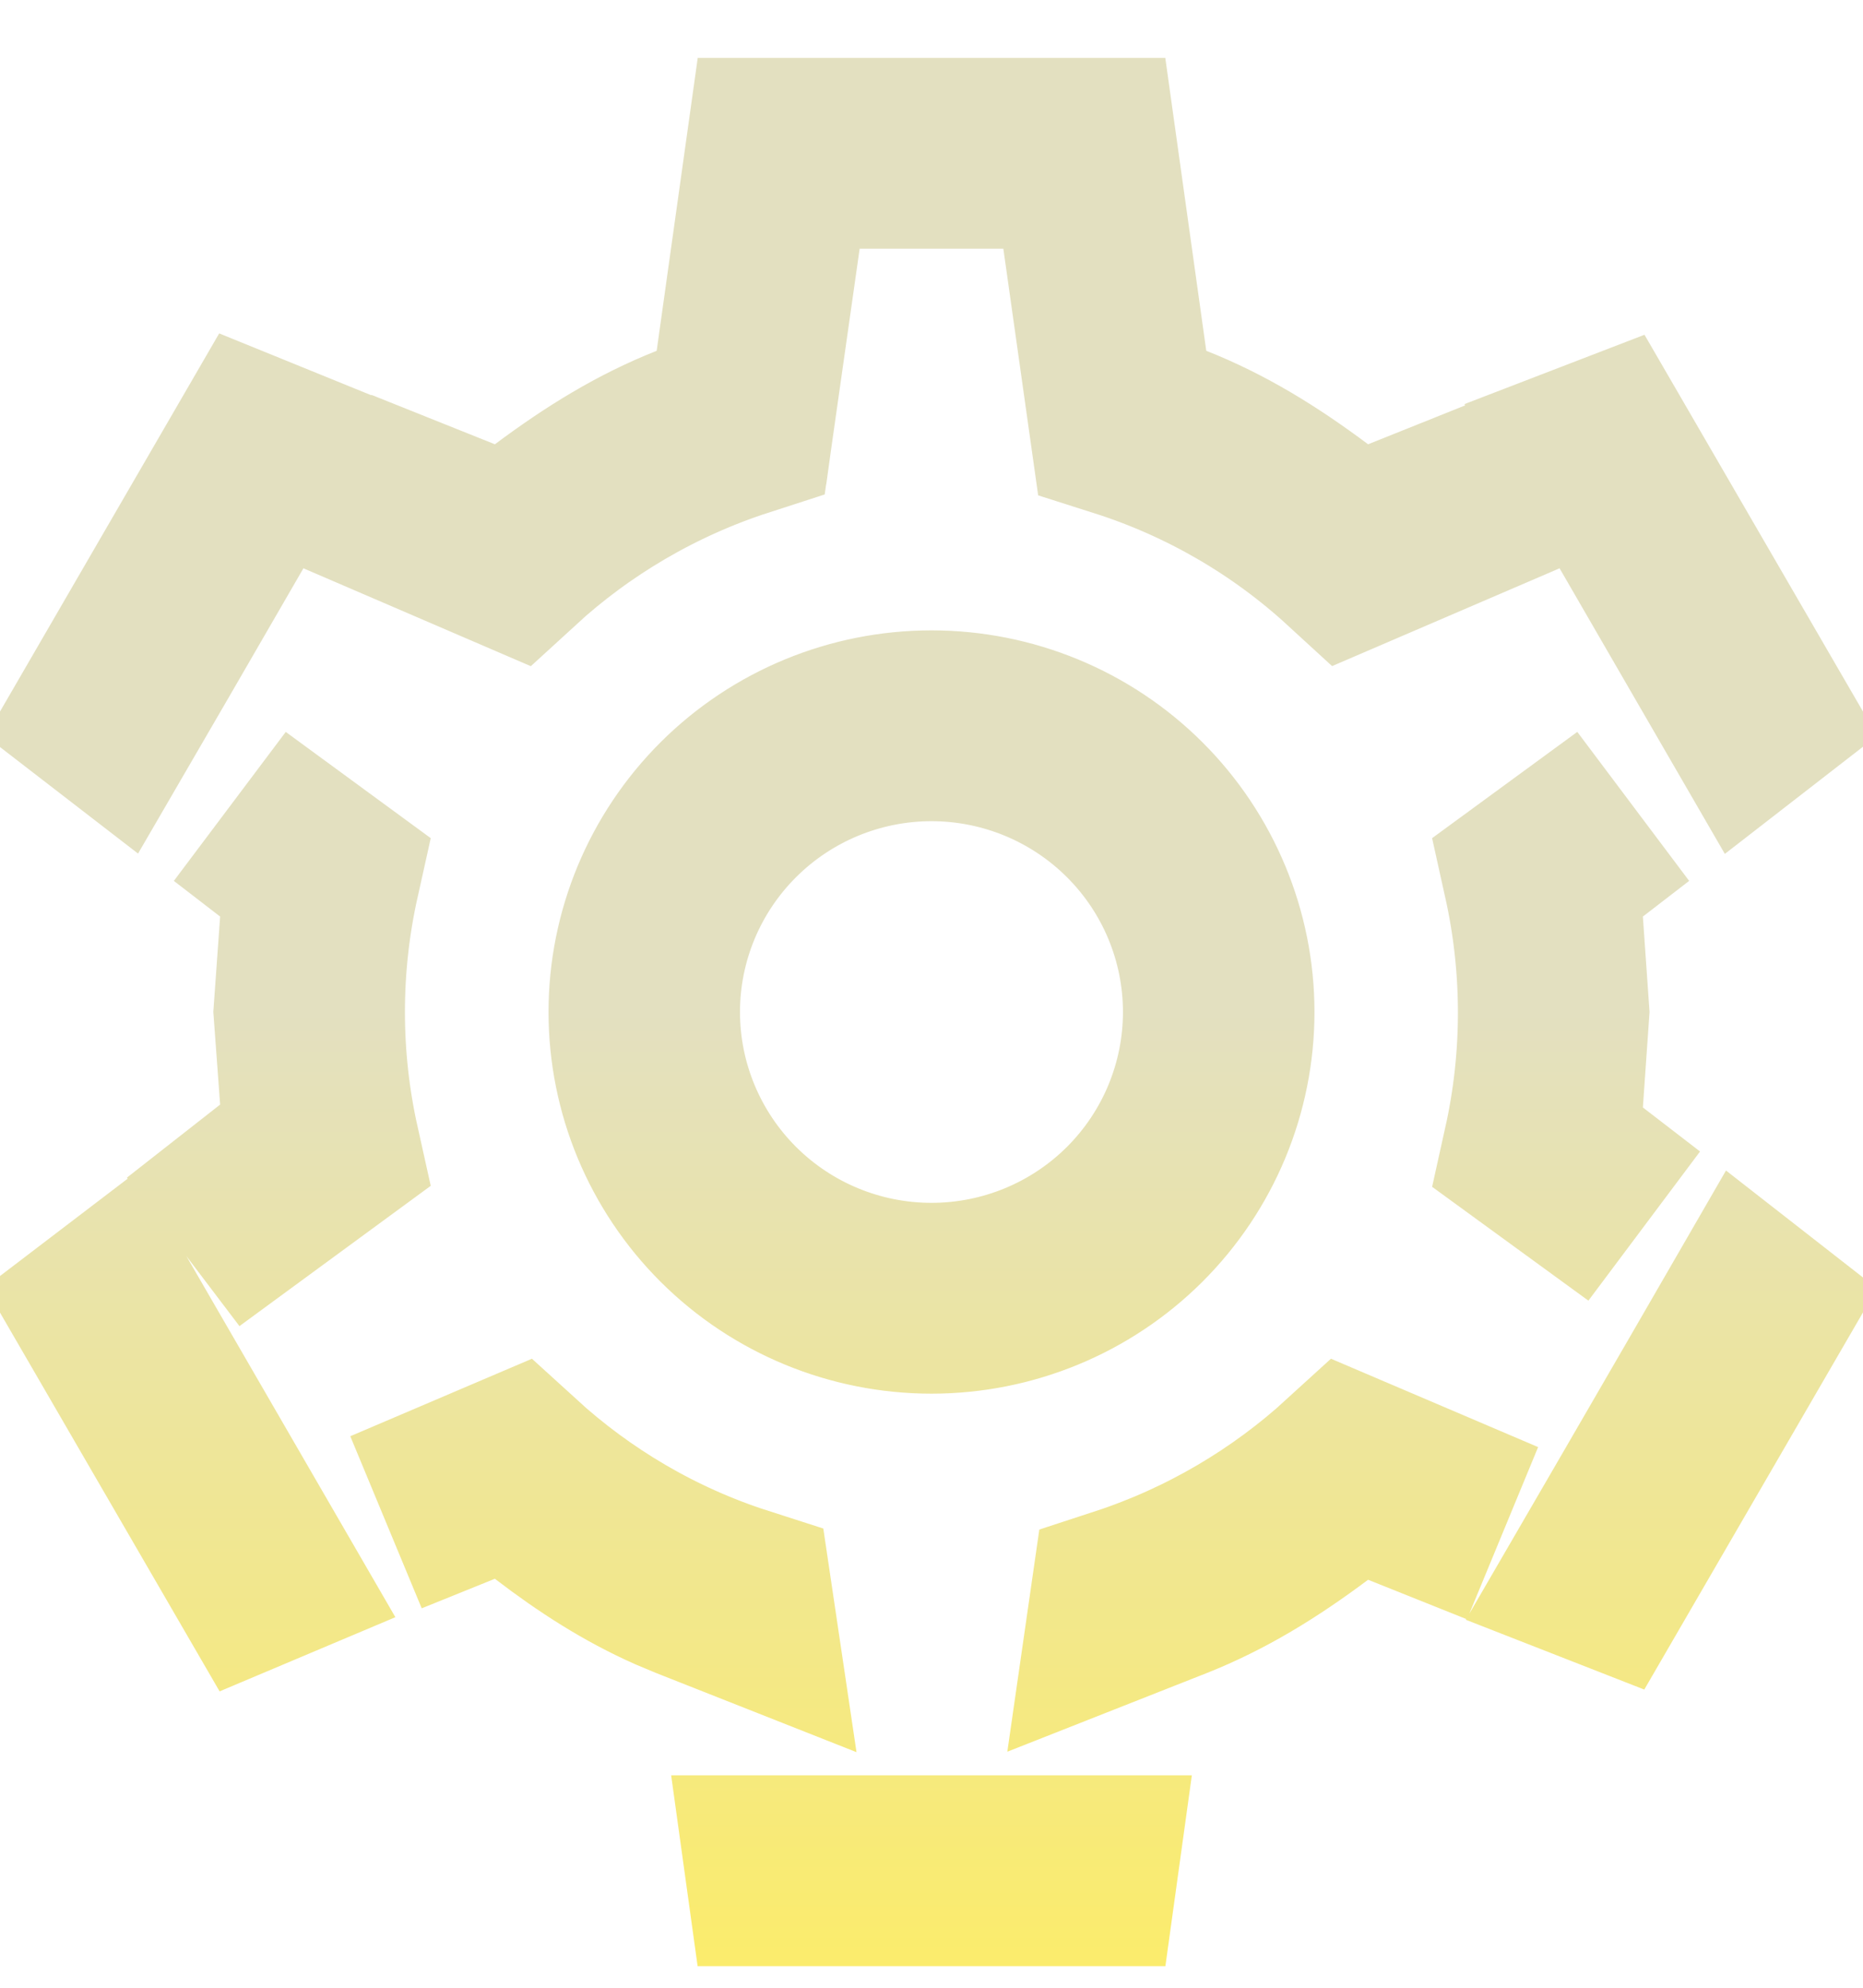 <svg width="30" height="32" viewBox="0 0 30 32" fill="none" xmlns="http://www.w3.org/2000/svg">
<path d="M17.47 30.08L17.46 30.152H12.54L12.53 30.08H17.47ZM8.267 23.632C9.3 24.575 10.538 25.309 11.911 25.75L11.927 25.858L11.127 25.542L10.828 25.417C10.142 25.112 9.518 24.713 8.882 24.226L8.202 23.704L7.407 24.025L6.229 24.501L8.267 23.632ZM24.18 24.676L21.807 23.727L21.133 24.23C20.396 24.781 19.68 25.223 18.873 25.542L18.074 25.857L18.088 25.76C19.459 25.312 20.698 24.577 21.732 23.632L24.18 24.676ZM28.271 21.119L25.826 25.334L25.78 25.316L26.427 24.202L27.584 22.205L28.23 21.087L28.271 21.119ZM2.416 22.205L3.572 24.202L4.216 25.314L4.171 25.333L1.724 21.114L1.766 21.082L2.416 22.205ZM15 11.648C16.239 11.648 17.427 12.138 18.302 13.01C19.176 13.881 19.667 15.062 19.667 16.292C19.667 17.522 19.176 18.703 18.302 19.574C17.427 20.446 16.239 20.936 15 20.936C13.761 20.936 12.573 20.446 11.698 19.574C10.824 18.703 10.333 17.522 10.333 16.292C10.333 15.062 10.824 13.881 11.698 13.01C12.573 12.138 13.761 11.648 15 11.648ZM15 11.72C13.786 11.72 12.621 12.201 11.761 13.058C10.901 13.915 10.416 15.078 10.416 16.292C10.416 17.506 10.901 18.67 11.761 19.527C12.621 20.384 13.786 20.864 15 20.864C16.214 20.864 17.379 20.384 18.239 19.527C19.099 18.67 19.583 17.506 19.583 16.292C19.583 15.078 19.099 13.915 18.239 13.058C17.379 12.201 16.214 11.72 15 11.72ZM5.259 14.124C4.941 15.552 4.941 17.032 5.259 18.46L2.969 20.139L4.47 18.963L5.099 18.47L5.041 17.674L4.939 16.288L5.041 14.861L5.098 14.059L4.46 13.567L3.715 12.993L5.259 14.124ZM25.54 13.567L24.902 14.059L24.959 14.861L25.059 16.292L24.959 17.723L24.902 18.526L25.54 19.017L26.461 19.726L24.739 18.472C25.057 17.04 25.056 15.557 24.738 14.125L26.285 12.993L25.54 13.567ZM4.237 7.274L3.588 8.397L2.432 10.395L1.785 11.509L1.728 11.465L4.173 7.248L4.237 7.274ZM28.271 11.464L28.213 11.509L27.568 10.395L26.412 8.397L25.761 7.274L25.826 7.249L28.271 11.464ZM17.46 2.432L17.939 5.855L18.061 6.721L18.873 7.042C19.68 7.361 20.396 7.804 21.133 8.354L21.807 8.857L22.588 8.545L24.53 7.767L24.521 7.771L21.75 8.962C20.694 7.993 19.438 7.266 18.071 6.831L17.642 3.793L17.459 2.504H12.542L12.358 3.792L11.927 6.821C10.544 7.268 9.292 8.006 8.249 8.963L5.479 7.771L5.468 7.767L7.412 8.545L8.193 8.857L8.867 8.354C9.604 7.804 10.32 7.361 11.127 7.042L11.94 6.721L12.06 5.855L12.54 2.432H17.46Z" fill="#E3E0C0" stroke="url(#paint0_linear_910_887)" stroke-width="3"/>
<defs>
<linearGradient id="paint0_linear_910_887" x1="15" y1="0.932" x2="15" y2="31.653" gradientUnits="userSpaceOnUse">
<stop stop-color="#E3E0C0"/>
<stop offset="0.5" stop-color="#E3E0C0"/>
<stop offset="1" stop-color="#FBEC6C"/>
</linearGradient>
</defs>
</svg>

